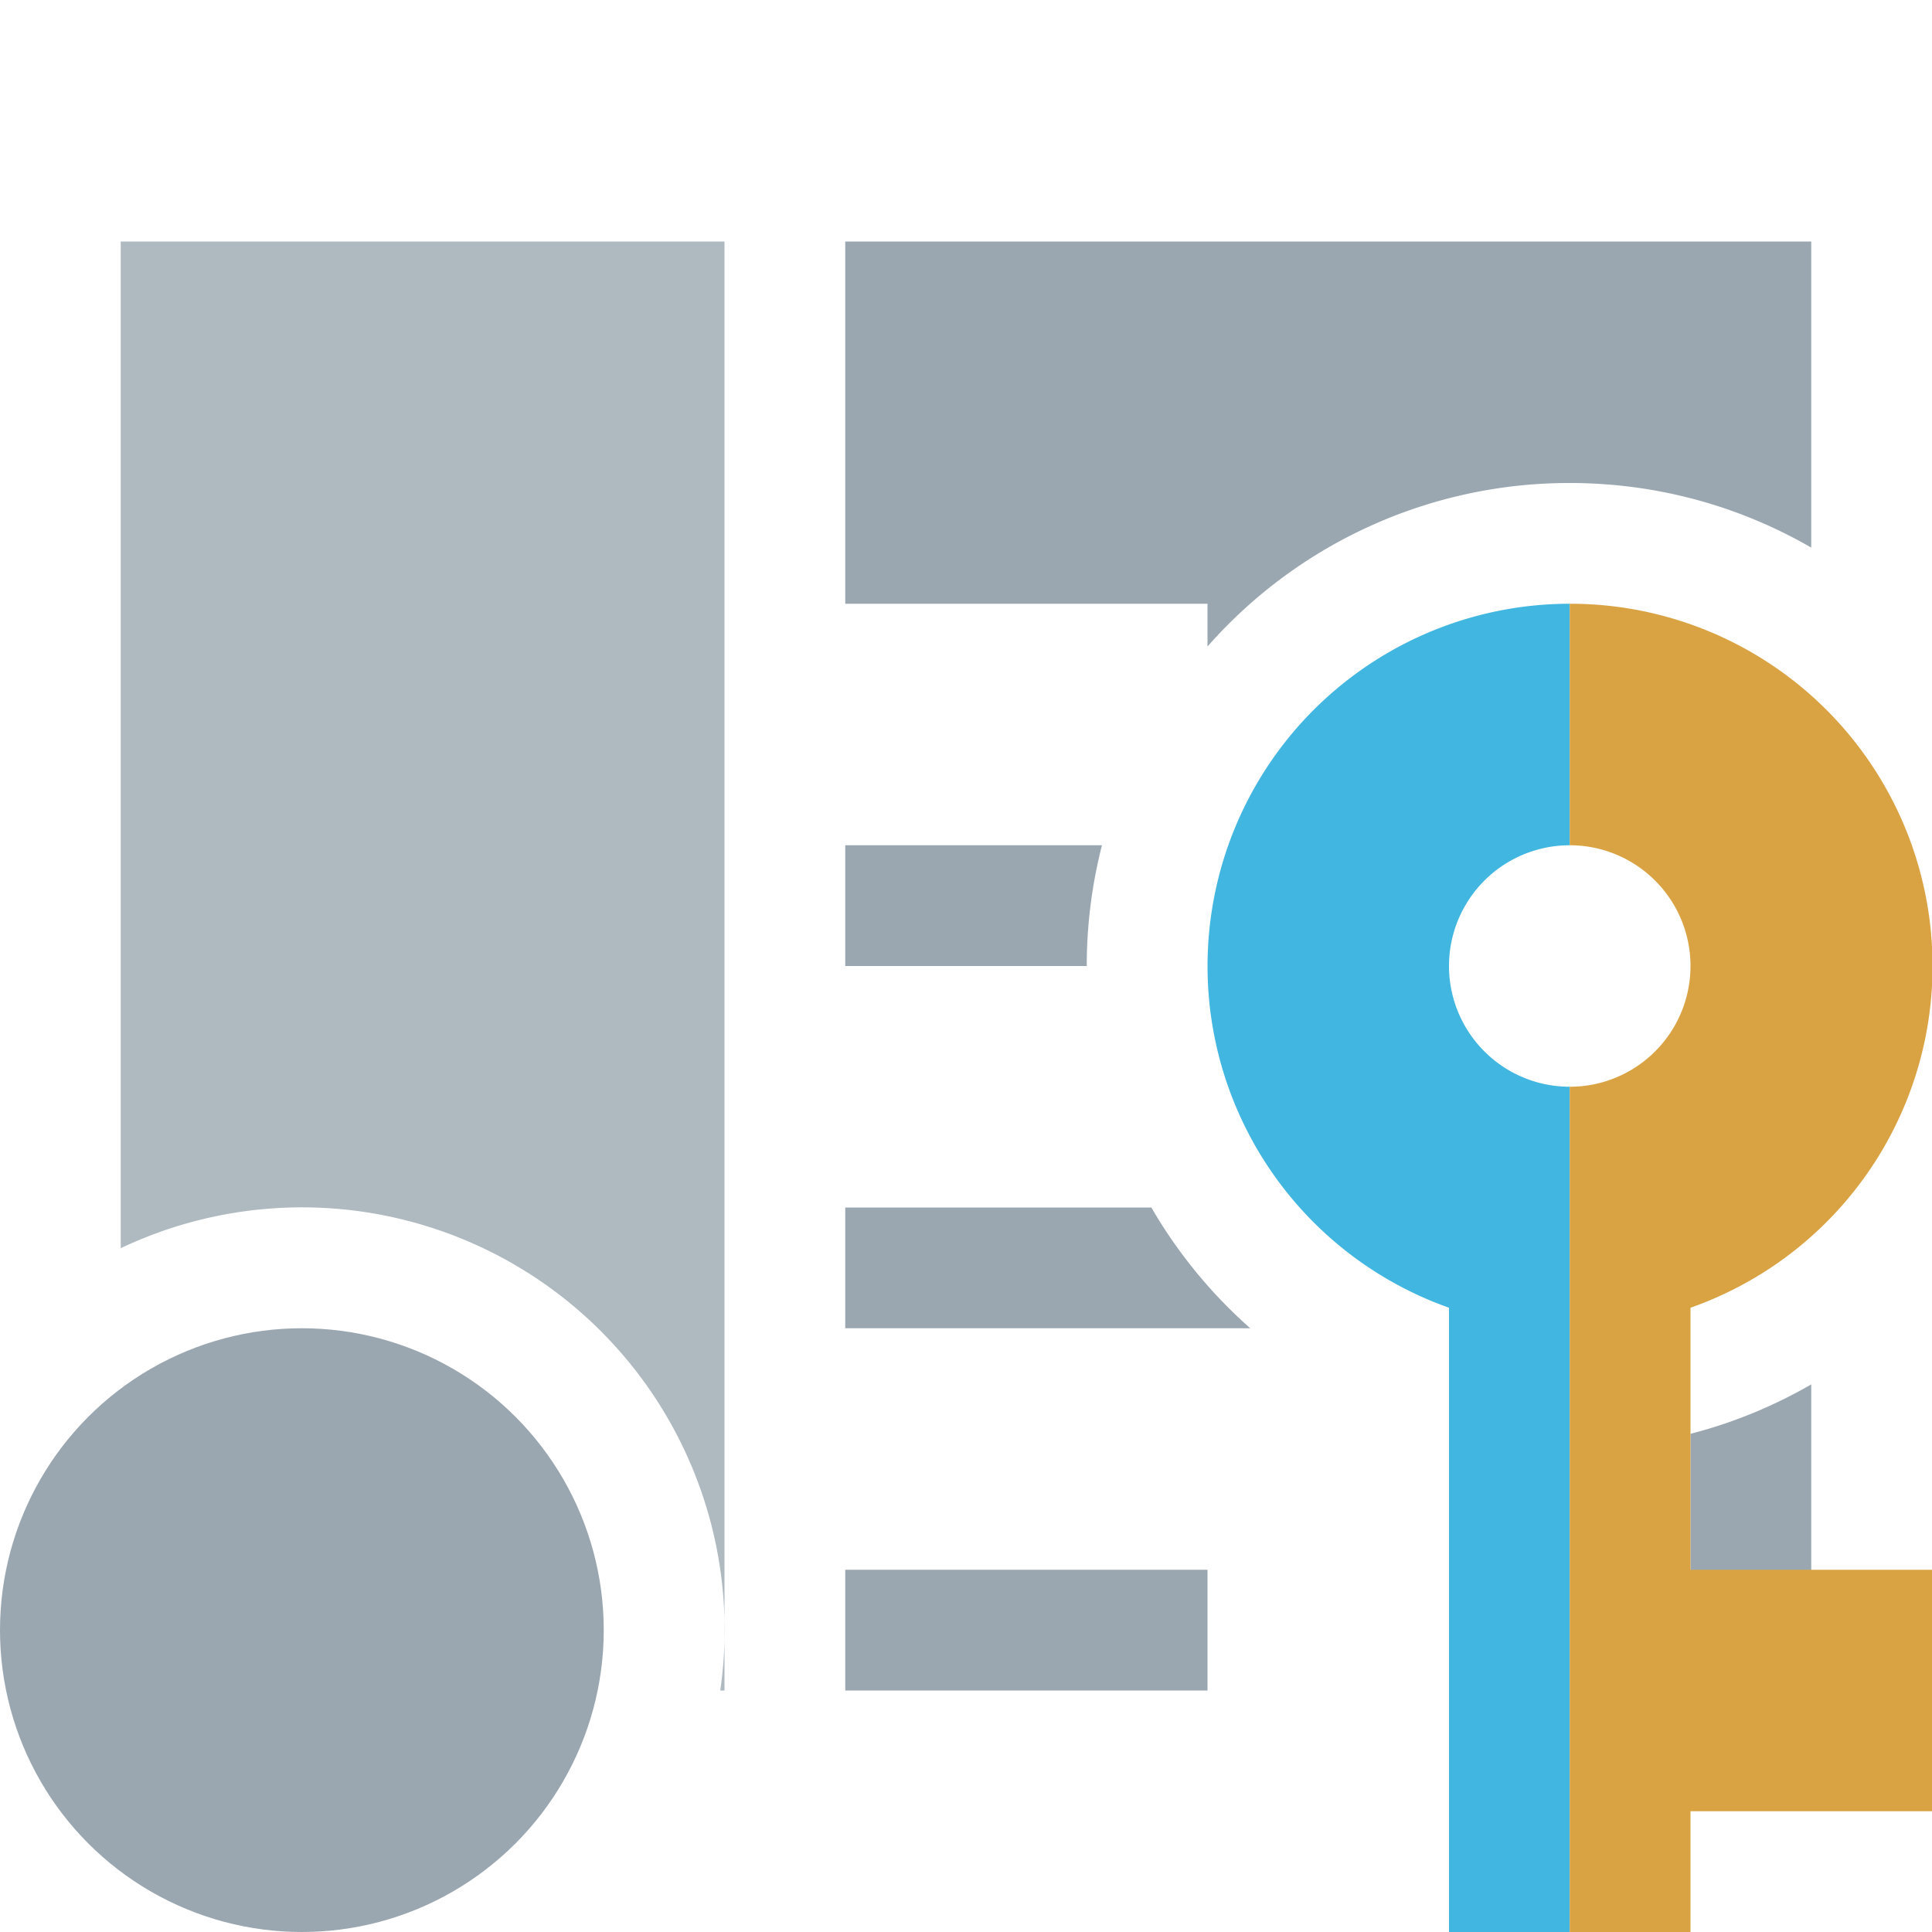 <svg xmlns="http://www.w3.org/2000/svg" width="16" height="16" viewBox="0 0 16 16"><rect id="frame" width="16" height="16" fill="none"/><g fill="none" fill-rule="evenodd" transform="matrix(-1 0 0 1 16 2)"><path fill="#9AA7B0" fill-opacity=".8" d="M15 8.337A3.5 3.5 0 0 0 10.035 12H10V0h5v8.337z"/><path fill="#9AA7B0" d="M2 11v1H1V9.465c.31.179.645.318 1 .409V11zm3.646-2c.324-.286.601-.624.819-1H9v1H5.646zM6 11h3v1H6v-1zM1 2.535V0h8v3H6v.354A3.99 3.99 0 0 0 3 2c-.729 0-1.412.195-2 .535zM6.874 5H9v1H7c0-.345-.044-.68-.126-1z"/><circle cx="13.5" cy="11.5" r="2.5" fill="#9AA7B0"/><path fill="#40B6E0" d="M3 3v2a1 1 0 1 1 0 2v7h1V8.83A3.001 3.001 0 0 0 3 3z"/><path fill="#D9A343" d="M3 3a3 3 0 0 0-1 5.83V11H0v2h2v1h1V7a1 1 0 1 1 0-2V3z"/></g></svg>